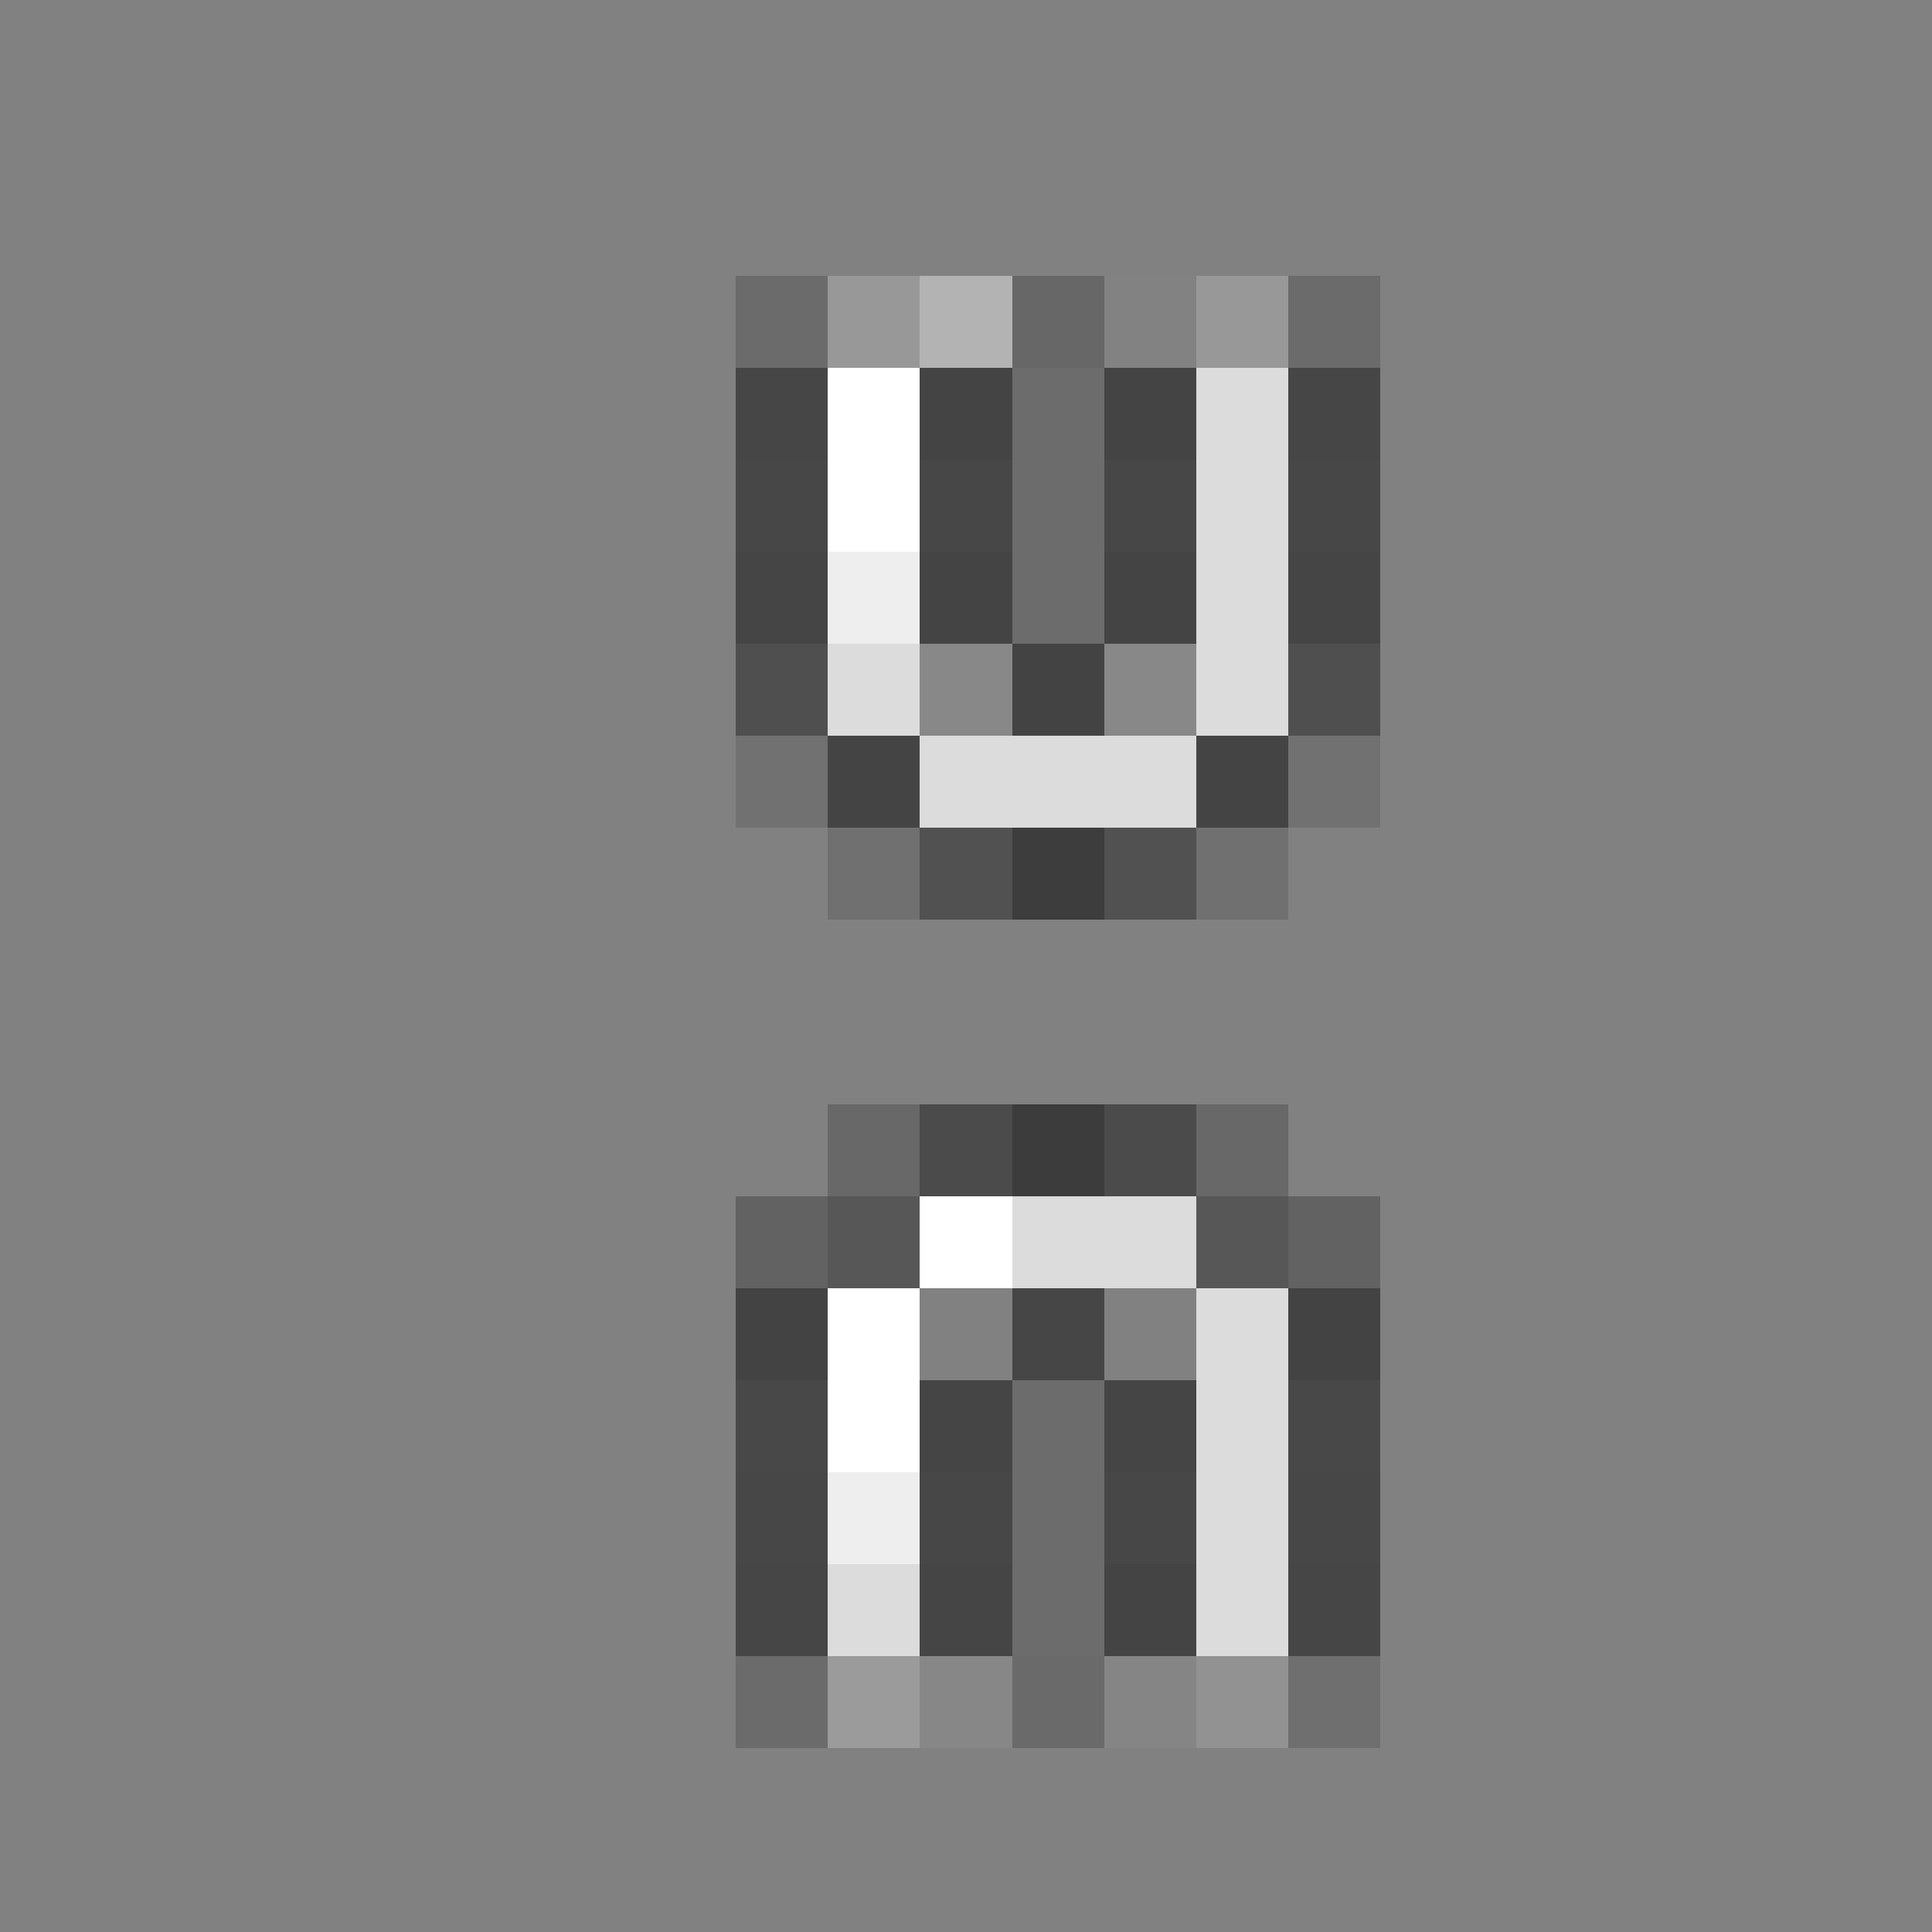 <svg xmlns="http://www.w3.org/2000/svg" shape-rendering="crispEdges" width="21" height="21" viewBox="0 0 21 21">
  <rect x="0" y="0" width="21" height="21" fill="#808080" stroke="none"/>
  <rect x="0" y="0" width="1" height="21" fill="rgb(255,255,255)" fill-opacity="0.008"/>
  <rect x="1" y="0" width="1" height="21" fill="rgb(255,255,255)" fill-opacity="0.008"/>
  <rect x="2" y="0" width="1" height="21" fill="rgb(255,255,255)" fill-opacity="0.008"/>
  <rect x="3" y="0" width="1" height="21" fill="rgb(255,255,255)" fill-opacity="0.008"/>
  <rect x="4" y="0" width="1" height="21" fill="rgb(255,255,255)" fill-opacity="0.008"/>
  <rect x="5" y="0" width="1" height="21" fill="rgb(255,255,255)" fill-opacity="0.008"/>
  <rect x="6" y="0" width="1" height="21" fill="rgb(255,255,255)" fill-opacity="0.008"/>
  <rect x="7" y="0" width="1" height="21" fill="rgb(255,255,255)" fill-opacity="0.008"/>
  <rect x="8" y="0" width="1" height="3" fill="rgb(255,255,255)" fill-opacity="0.008"/>
  <rect x="8" y="3" width="1" height="1" fill="rgb(49,49,49)" fill-opacity="0.266"/>
  <rect x="8" y="4" width="1" height="1" fill="rgb(60,60,60)" fill-opacity="0.852"/>
  <rect x="8" y="5" width="1" height="1" fill="rgb(61,61,61)" fill-opacity="0.852"/>
  <rect x="8" y="6" width="1" height="1" fill="rgb(59,59,59)" fill-opacity="0.852"/>
  <rect x="8" y="7" width="1" height="1" fill="rgb(50,50,50)" fill-opacity="0.625"/>
  <rect x="8" y="8" width="1" height="1" fill="rgb(23,23,23)" fill-opacity="0.141"/>
  <rect x="8" y="9" width="1" height="4" fill="rgb(255,255,255)" fill-opacity="0.008"/>
  <rect x="8" y="13" width="1" height="1" fill="rgb(43,43,43)" fill-opacity="0.352"/>
  <rect x="8" y="14" width="1" height="1" fill="rgb(53,53,53)" fill-opacity="0.812"/>
  <rect x="8" y="15" width="1" height="1" fill="rgb(62,62,62)" fill-opacity="0.844"/>
  <rect x="8" y="16" width="1" height="1" fill="rgb(61,61,61)" fill-opacity="0.852"/>
  <rect x="8" y="17" width="1" height="1" fill="rgb(60,60,60)" fill-opacity="0.844"/>
  <rect x="8" y="18" width="1" height="1" fill="rgb(53,53,53)" fill-opacity="0.273"/>
  <rect x="8" y="19" width="1" height="2" fill="rgb(255,255,255)" fill-opacity="0.008"/>
  <rect x="9" y="0" width="1" height="3" fill="rgb(255,255,255)" fill-opacity="0.008"/>
  <rect x="9" y="3" width="1" height="1" fill="rgb(188,188,188)" fill-opacity="0.406"/>
  <rect x="9" y="4" width="1" height="2" fill="rgb(255,255,255)"/>
  <rect x="9" y="6" width="1" height="1" fill="rgb(238,238,238)"/>
  <rect x="9" y="7" width="1" height="1" fill="rgb(220,220,220)"/>
  <rect x="9" y="8" width="1" height="1" fill="rgb(62,62,62)" fill-opacity="0.906"/>
  <rect x="9" y="9" width="1" height="1" fill="rgb(27,27,27)" fill-opacity="0.156"/>
  <rect x="9" y="10" width="1" height="2" fill="rgb(255,255,255)" fill-opacity="0.008"/>
  <rect x="9" y="12" width="1" height="1" fill="rgb(26,26,26)" fill-opacity="0.234"/>
  <rect x="9" y="13" width="1" height="1" fill="rgb(84,84,84)" fill-opacity="0.93"/>
  <rect x="9" y="14" width="1" height="2" fill="rgb(255,255,255)"/>
  <rect x="9" y="16" width="1" height="1" fill="rgb(238,238,238)"/>
  <rect x="9" y="17" width="1" height="1" fill="rgb(220,220,220)"/>
  <rect x="9" y="18" width="1" height="1" fill="rgb(206,206,206)" fill-opacity="0.352"/>
  <rect x="9" y="19" width="1" height="2" fill="rgb(255,255,255)" fill-opacity="0.008"/>
  <rect x="10" y="0" width="1" height="3" fill="rgb(255,255,255)" fill-opacity="0.008"/>
  <rect x="10" y="3" width="1" height="1" fill="rgb(255,255,255)" fill-opacity="0.406"/>
  <rect x="10" y="4" width="1" height="1" fill="rgb(59,59,59)" fill-opacity="0.859"/>
  <rect x="10" y="5" width="1" height="1" fill="rgb(61,61,61)" fill-opacity="0.852"/>
  <rect x="10" y="6" width="1" height="1" fill="rgb(59,59,59)" fill-opacity="0.859"/>
  <rect x="10" y="7" width="1" height="1" fill="rgb(136,136,136)" fill-opacity="0.938"/>
  <rect x="10" y="8" width="1" height="1" fill="rgb(220,220,220)"/>
  <rect x="10" y="9" width="1" height="1" fill="rgb(47,47,47)" fill-opacity="0.578"/>
  <rect x="10" y="10" width="1" height="2" fill="rgb(255,255,255)" fill-opacity="0.008"/>
  <rect x="10" y="12" width="1" height="1" fill="rgb(50,50,50)" fill-opacity="0.672"/>
  <rect x="10" y="13" width="1" height="1" fill="rgb(255,255,255)"/>
  <rect x="10" y="14" width="1" height="1" fill="rgb(129,129,129)" fill-opacity="0.93"/>
  <rect x="10" y="15" width="1" height="1" fill="rgb(60,60,60)" fill-opacity="0.859"/>
  <rect x="10" y="16" width="1" height="1" fill="rgb(61,61,61)" fill-opacity="0.852"/>
  <rect x="10" y="17" width="1" height="1" fill="rgb(60,60,60)" fill-opacity="0.867"/>
  <rect x="10" y="18" width="1" height="1" fill="rgb(149,149,149)" fill-opacity="0.336"/>
  <rect x="10" y="19" width="1" height="2" fill="rgb(255,255,255)" fill-opacity="0.008"/>
  <rect x="11" y="0" width="1" height="3" fill="rgb(255,255,255)" fill-opacity="0.008"/>
  <rect x="11" y="3" width="1" height="1" fill="rgb(60,60,60)" fill-opacity="0.359"/>
  <rect x="11" y="4" width="1" height="3" fill="rgb(0,0,0)" fill-opacity="0.156"/>
  <rect x="11" y="7" width="1" height="1" fill="rgb(59,59,59)" fill-opacity="0.883"/>
  <rect x="11" y="8" width="1" height="1" fill="rgb(220,220,220)"/>
  <rect x="11" y="9" width="1" height="1" fill="rgb(49,49,49)" fill-opacity="0.844"/>
  <rect x="11" y="10" width="1" height="2" fill="rgb(255,255,255)" fill-opacity="0.008"/>
  <rect x="11" y="12" width="1" height="1" fill="rgb(51,51,51)" fill-opacity="0.875"/>
  <rect x="11" y="13" width="1" height="1" fill="rgb(220,220,220)"/>
  <rect x="11" y="14" width="1" height="1" fill="rgb(62,62,62)" fill-opacity="0.867"/>
  <rect x="11" y="15" width="1" height="3" fill="rgb(0,0,0)" fill-opacity="0.156"/>
  <rect x="11" y="18" width="1" height="1" fill="rgb(61,61,61)" fill-opacity="0.32"/>
  <rect x="11" y="19" width="1" height="2" fill="rgb(255,255,255)" fill-opacity="0.008"/>
  <rect x="12" y="0" width="1" height="3" fill="rgb(255,255,255)" fill-opacity="0.008"/>
  <rect x="12" y="3" width="1" height="1" fill="rgb(135,135,135)" fill-opacity="0.383"/>
  <rect x="12" y="4" width="1" height="1" fill="rgb(59,59,59)" fill-opacity="0.859"/>
  <rect x="12" y="5" width="1" height="1" fill="rgb(61,61,61)" fill-opacity="0.852"/>
  <rect x="12" y="6" width="1" height="1" fill="rgb(59,59,59)" fill-opacity="0.859"/>
  <rect x="12" y="7" width="1" height="1" fill="rgb(136,136,136)" fill-opacity="0.938"/>
  <rect x="12" y="8" width="1" height="1" fill="rgb(220,220,220)"/>
  <rect x="12" y="9" width="1" height="1" fill="rgb(47,47,47)" fill-opacity="0.578"/>
  <rect x="12" y="10" width="1" height="2" fill="rgb(255,255,255)" fill-opacity="0.008"/>
  <rect x="12" y="12" width="1" height="1" fill="rgb(50,50,50)" fill-opacity="0.672"/>
  <rect x="12" y="13" width="1" height="1" fill="rgb(220,220,220)"/>
  <rect x="12" y="14" width="1" height="1" fill="rgb(129,129,129)" fill-opacity="0.93"/>
  <rect x="12" y="15" width="1" height="1" fill="rgb(60,60,60)" fill-opacity="0.859"/>
  <rect x="12" y="16" width="1" height="1" fill="rgb(61,61,61)" fill-opacity="0.852"/>
  <rect x="12" y="17" width="1" height="1" fill="rgb(59,59,59)" fill-opacity="0.867"/>
  <rect x="12" y="18" width="1" height="1" fill="rgb(143,143,143)" fill-opacity="0.336"/>
  <rect x="12" y="19" width="1" height="2" fill="rgb(255,255,255)" fill-opacity="0.008"/>
  <rect x="13" y="0" width="1" height="3" fill="rgb(255,255,255)" fill-opacity="0.008"/>
  <rect x="13" y="3" width="1" height="1" fill="rgb(188,188,188)" fill-opacity="0.406"/>
  <rect x="13" y="4" width="1" height="4" fill="rgb(220,220,220)"/>
  <rect x="13" y="8" width="1" height="1" fill="rgb(62,62,62)" fill-opacity="0.906"/>
  <rect x="13" y="9" width="1" height="1" fill="rgb(27,27,27)" fill-opacity="0.156"/>
  <rect x="13" y="10" width="1" height="2" fill="rgb(255,255,255)" fill-opacity="0.008"/>
  <rect x="13" y="12" width="1" height="1" fill="rgb(26,26,26)" fill-opacity="0.234"/>
  <rect x="13" y="13" width="1" height="1" fill="rgb(84,84,84)" fill-opacity="0.93"/>
  <rect x="13" y="14" width="1" height="4" fill="rgb(220,220,220)"/>
  <rect x="13" y="18" width="1" height="1" fill="rgb(181,181,181)" fill-opacity="0.352"/>
  <rect x="13" y="19" width="1" height="2" fill="rgb(255,255,255)" fill-opacity="0.008"/>
  <rect x="14" y="0" width="1" height="3" fill="rgb(255,255,255)" fill-opacity="0.008"/>
  <rect x="14" y="3" width="1" height="1" fill="rgb(49,49,49)" fill-opacity="0.266"/>
  <rect x="14" y="4" width="1" height="1" fill="rgb(60,60,60)" fill-opacity="0.852"/>
  <rect x="14" y="5" width="1" height="1" fill="rgb(61,61,61)" fill-opacity="0.852"/>
  <rect x="14" y="6" width="1" height="1" fill="rgb(59,59,59)" fill-opacity="0.852"/>
  <rect x="14" y="7" width="1" height="1" fill="rgb(50,50,50)" fill-opacity="0.625"/>
  <rect x="14" y="8" width="1" height="1" fill="rgb(23,23,23)" fill-opacity="0.141"/>
  <rect x="14" y="9" width="1" height="4" fill="rgb(255,255,255)" fill-opacity="0.008"/>
  <rect x="14" y="13" width="1" height="1" fill="rgb(43,43,43)" fill-opacity="0.352"/>
  <rect x="14" y="14" width="1" height="1" fill="rgb(53,53,53)" fill-opacity="0.812"/>
  <rect x="14" y="15" width="1" height="1" fill="rgb(62,62,62)" fill-opacity="0.844"/>
  <rect x="14" y="16" width="1" height="1" fill="rgb(61,61,61)" fill-opacity="0.852"/>
  <rect x="14" y="17" width="1" height="1" fill="rgb(60,60,60)" fill-opacity="0.844"/>
  <rect x="14" y="18" width="1" height="1" fill="rgb(48,48,48)" fill-opacity="0.211"/>
  <rect x="14" y="19" width="1" height="2" fill="rgb(255,255,255)" fill-opacity="0.008"/>
  <rect x="15" y="0" width="1" height="21" fill="rgb(255,255,255)" fill-opacity="0.008"/>
  <rect x="16" y="0" width="1" height="21" fill="rgb(255,255,255)" fill-opacity="0.008"/>
  <rect x="17" y="0" width="1" height="21" fill="rgb(255,255,255)" fill-opacity="0.008"/>
  <rect x="18" y="0" width="1" height="21" fill="rgb(255,255,255)" fill-opacity="0.008"/>
  <rect x="19" y="0" width="1" height="21" fill="rgb(255,255,255)" fill-opacity="0.008"/>
  <rect x="20" y="0" width="1" height="21" fill="rgb(255,255,255)" fill-opacity="0.008"/>
</svg>